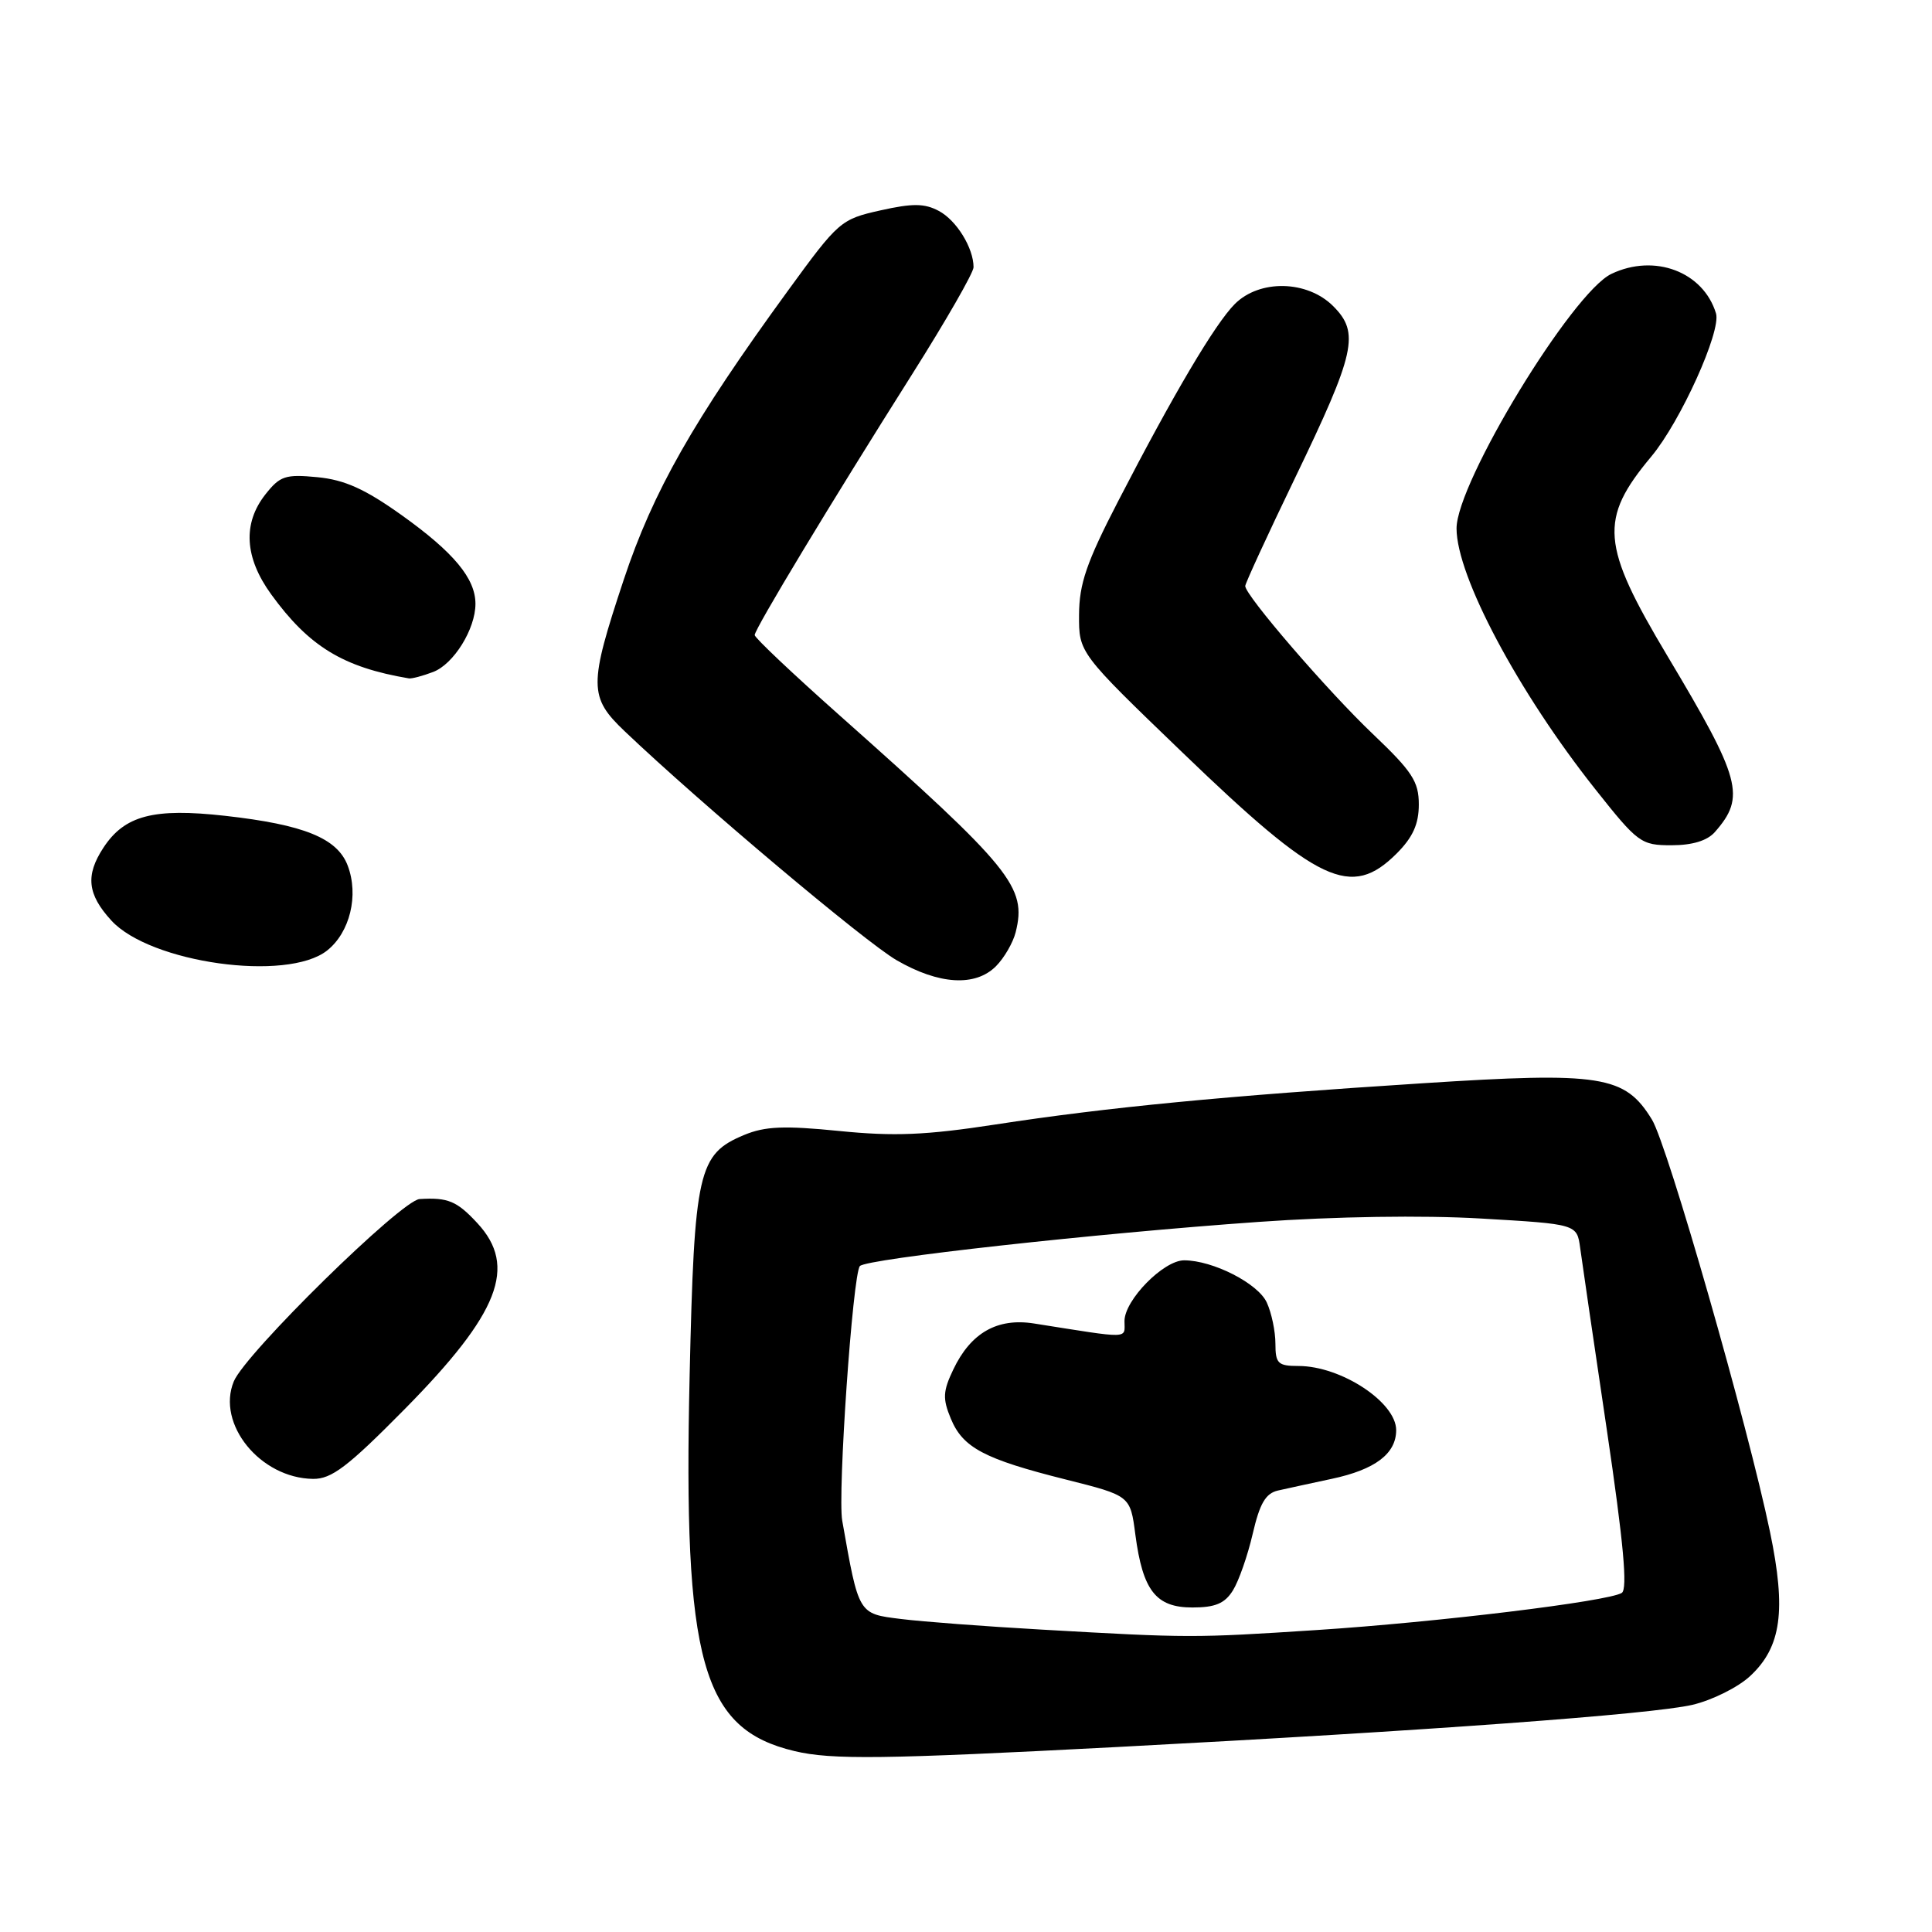 <?xml version="1.0" encoding="UTF-8" standalone="no"?>
<!DOCTYPE svg PUBLIC "-//W3C//DTD SVG 1.1//EN" "http://www.w3.org/Graphics/SVG/1.1/DTD/svg11.dtd" >
<svg xmlns="http://www.w3.org/2000/svg" xmlns:xlink="http://www.w3.org/1999/xlink" version="1.1" viewBox="0 0 256 256">
 <g >
 <path fill="currentColor"
d=" M 148.00 231.49 C 189.18 229.33 218.80 227.16 224.25 225.90 C 226.86 225.29 230.32 223.57 231.92 222.07 C 236.04 218.23 236.70 213.40 234.54 203.01 C 231.63 188.97 220.97 151.73 218.89 148.35 C 215.30 142.50 212.23 142.01 188.47 143.54 C 162.26 145.22 146.75 146.72 131.91 149.00 C 122.67 150.42 118.47 150.59 111.19 149.86 C 103.89 149.13 101.37 149.24 98.60 150.39 C 92.50 152.94 92.00 155.13 91.38 182.26 C 90.51 220.22 92.99 229.11 105.28 232.03 C 110.20 233.20 117.06 233.11 148.00 231.49 Z  M 53.63 186.71 C 66.17 174.00 68.58 167.82 63.25 162.07 C 60.54 159.14 59.35 158.65 55.60 158.88 C 53.19 159.03 32.53 179.31 30.98 183.04 C 28.65 188.68 34.49 195.87 41.48 195.96 C 43.93 195.99 46.07 194.37 53.63 186.71 Z  M 131.97 128.03 C 133.06 126.94 134.23 124.91 134.58 123.53 C 136.08 117.54 134.09 115.09 111.25 94.79 C 105.06 89.29 100.00 84.51 100.00 84.15 C 100.00 83.34 110.11 66.60 120.85 49.61 C 125.33 42.52 129.00 36.13 129.00 35.41 C 129.00 32.86 126.75 29.20 124.40 27.95 C 122.51 26.94 120.93 26.92 116.65 27.88 C 111.41 29.05 111.10 29.32 104.39 38.54 C 91.85 55.76 86.53 65.13 82.65 76.81 C 78.00 90.82 78.01 92.37 82.79 96.91 C 92.82 106.46 114.61 124.80 118.80 127.23 C 124.41 130.48 129.23 130.77 131.97 128.03 Z  M 43.33 125.96 C 46.37 123.56 47.57 118.63 46.07 114.69 C 44.69 111.06 40.27 109.27 29.83 108.10 C 20.35 107.04 16.51 108.04 13.70 112.33 C 11.30 115.99 11.58 118.51 14.75 121.97 C 19.90 127.60 38.02 130.13 43.33 125.96 Z  M 185.08 113.08 C 187.21 110.94 188.00 109.19 188.00 106.60 C 188.00 103.56 187.13 102.23 181.92 97.27 C 175.98 91.63 165.00 78.90 165.00 77.65 C 165.00 77.31 167.96 70.87 171.59 63.35 C 179.61 46.71 180.19 44.10 176.66 40.57 C 173.22 37.13 166.92 36.99 163.62 40.28 C 161.00 42.91 155.51 52.18 148.14 66.45 C 143.97 74.52 143.00 77.36 142.98 81.45 C 142.95 86.50 142.95 86.50 156.70 99.73 C 174.77 117.13 179.02 119.13 185.08 113.08 Z  M 227.23 110.25 C 231.34 105.57 230.72 103.28 220.93 86.90 C 212.13 72.17 211.86 68.81 218.80 60.50 C 222.68 55.86 228.09 43.88 227.38 41.53 C 225.70 36.01 219.24 33.56 213.52 36.29 C 208.31 38.77 193.00 63.94 193.00 70.02 C 193.00 76.34 201.18 91.71 211.38 104.57 C 217.03 111.70 217.44 112.00 221.48 112.00 C 224.24 112.00 226.22 111.40 227.23 110.25 Z  M 57.39 89.04 C 60.11 88.01 63.00 83.36 63.00 80.01 C 63.00 76.65 60.12 73.19 53.25 68.28 C 48.36 64.79 45.67 63.58 42.06 63.23 C 37.81 62.82 37.10 63.06 35.16 65.52 C 32.14 69.36 32.40 73.88 35.93 78.75 C 40.94 85.66 45.46 88.42 54.18 89.89 C 54.56 89.95 56.00 89.57 57.39 89.04 Z  M 138.01 215.93 C 130.59 215.51 122.19 214.88 119.35 214.52 C 113.71 213.82 113.80 213.97 111.60 201.50 C 110.97 197.96 112.99 168.84 113.94 167.76 C 114.78 166.80 145.17 163.43 166.76 161.91 C 176.90 161.19 188.52 161.01 196.22 161.46 C 208.95 162.20 208.95 162.20 209.38 165.35 C 209.61 167.08 211.20 177.92 212.91 189.44 C 215.13 204.44 215.69 210.57 214.89 211.07 C 213.05 212.20 190.46 214.95 174.46 215.99 C 158.12 217.05 157.65 217.05 138.01 215.93 Z  M 163.36 210.75 C 164.14 209.51 165.32 206.13 165.99 203.24 C 166.92 199.22 167.70 197.87 169.35 197.50 C 170.53 197.23 173.74 196.54 176.48 195.95 C 182.22 194.73 185.00 192.62 185.00 189.50 C 185.00 185.80 177.69 181.00 172.05 181.00 C 169.34 181.00 169.00 180.67 169.00 178.05 C 169.00 176.42 168.49 173.97 167.86 172.60 C 166.71 170.06 160.71 167.00 156.90 167.00 C 154.17 167.00 149.00 172.27 149.00 175.05 C 149.00 177.45 150.00 177.42 137.02 175.37 C 132.14 174.60 128.63 176.60 126.31 181.48 C 124.94 184.35 124.89 185.33 125.99 187.98 C 127.59 191.84 130.41 193.33 141.25 196.05 C 149.77 198.19 149.77 198.19 150.44 203.34 C 151.42 210.77 153.16 213.00 158.00 213.00 C 161.02 213.00 162.29 212.47 163.36 210.75 Z "/>
</g>
</svg>